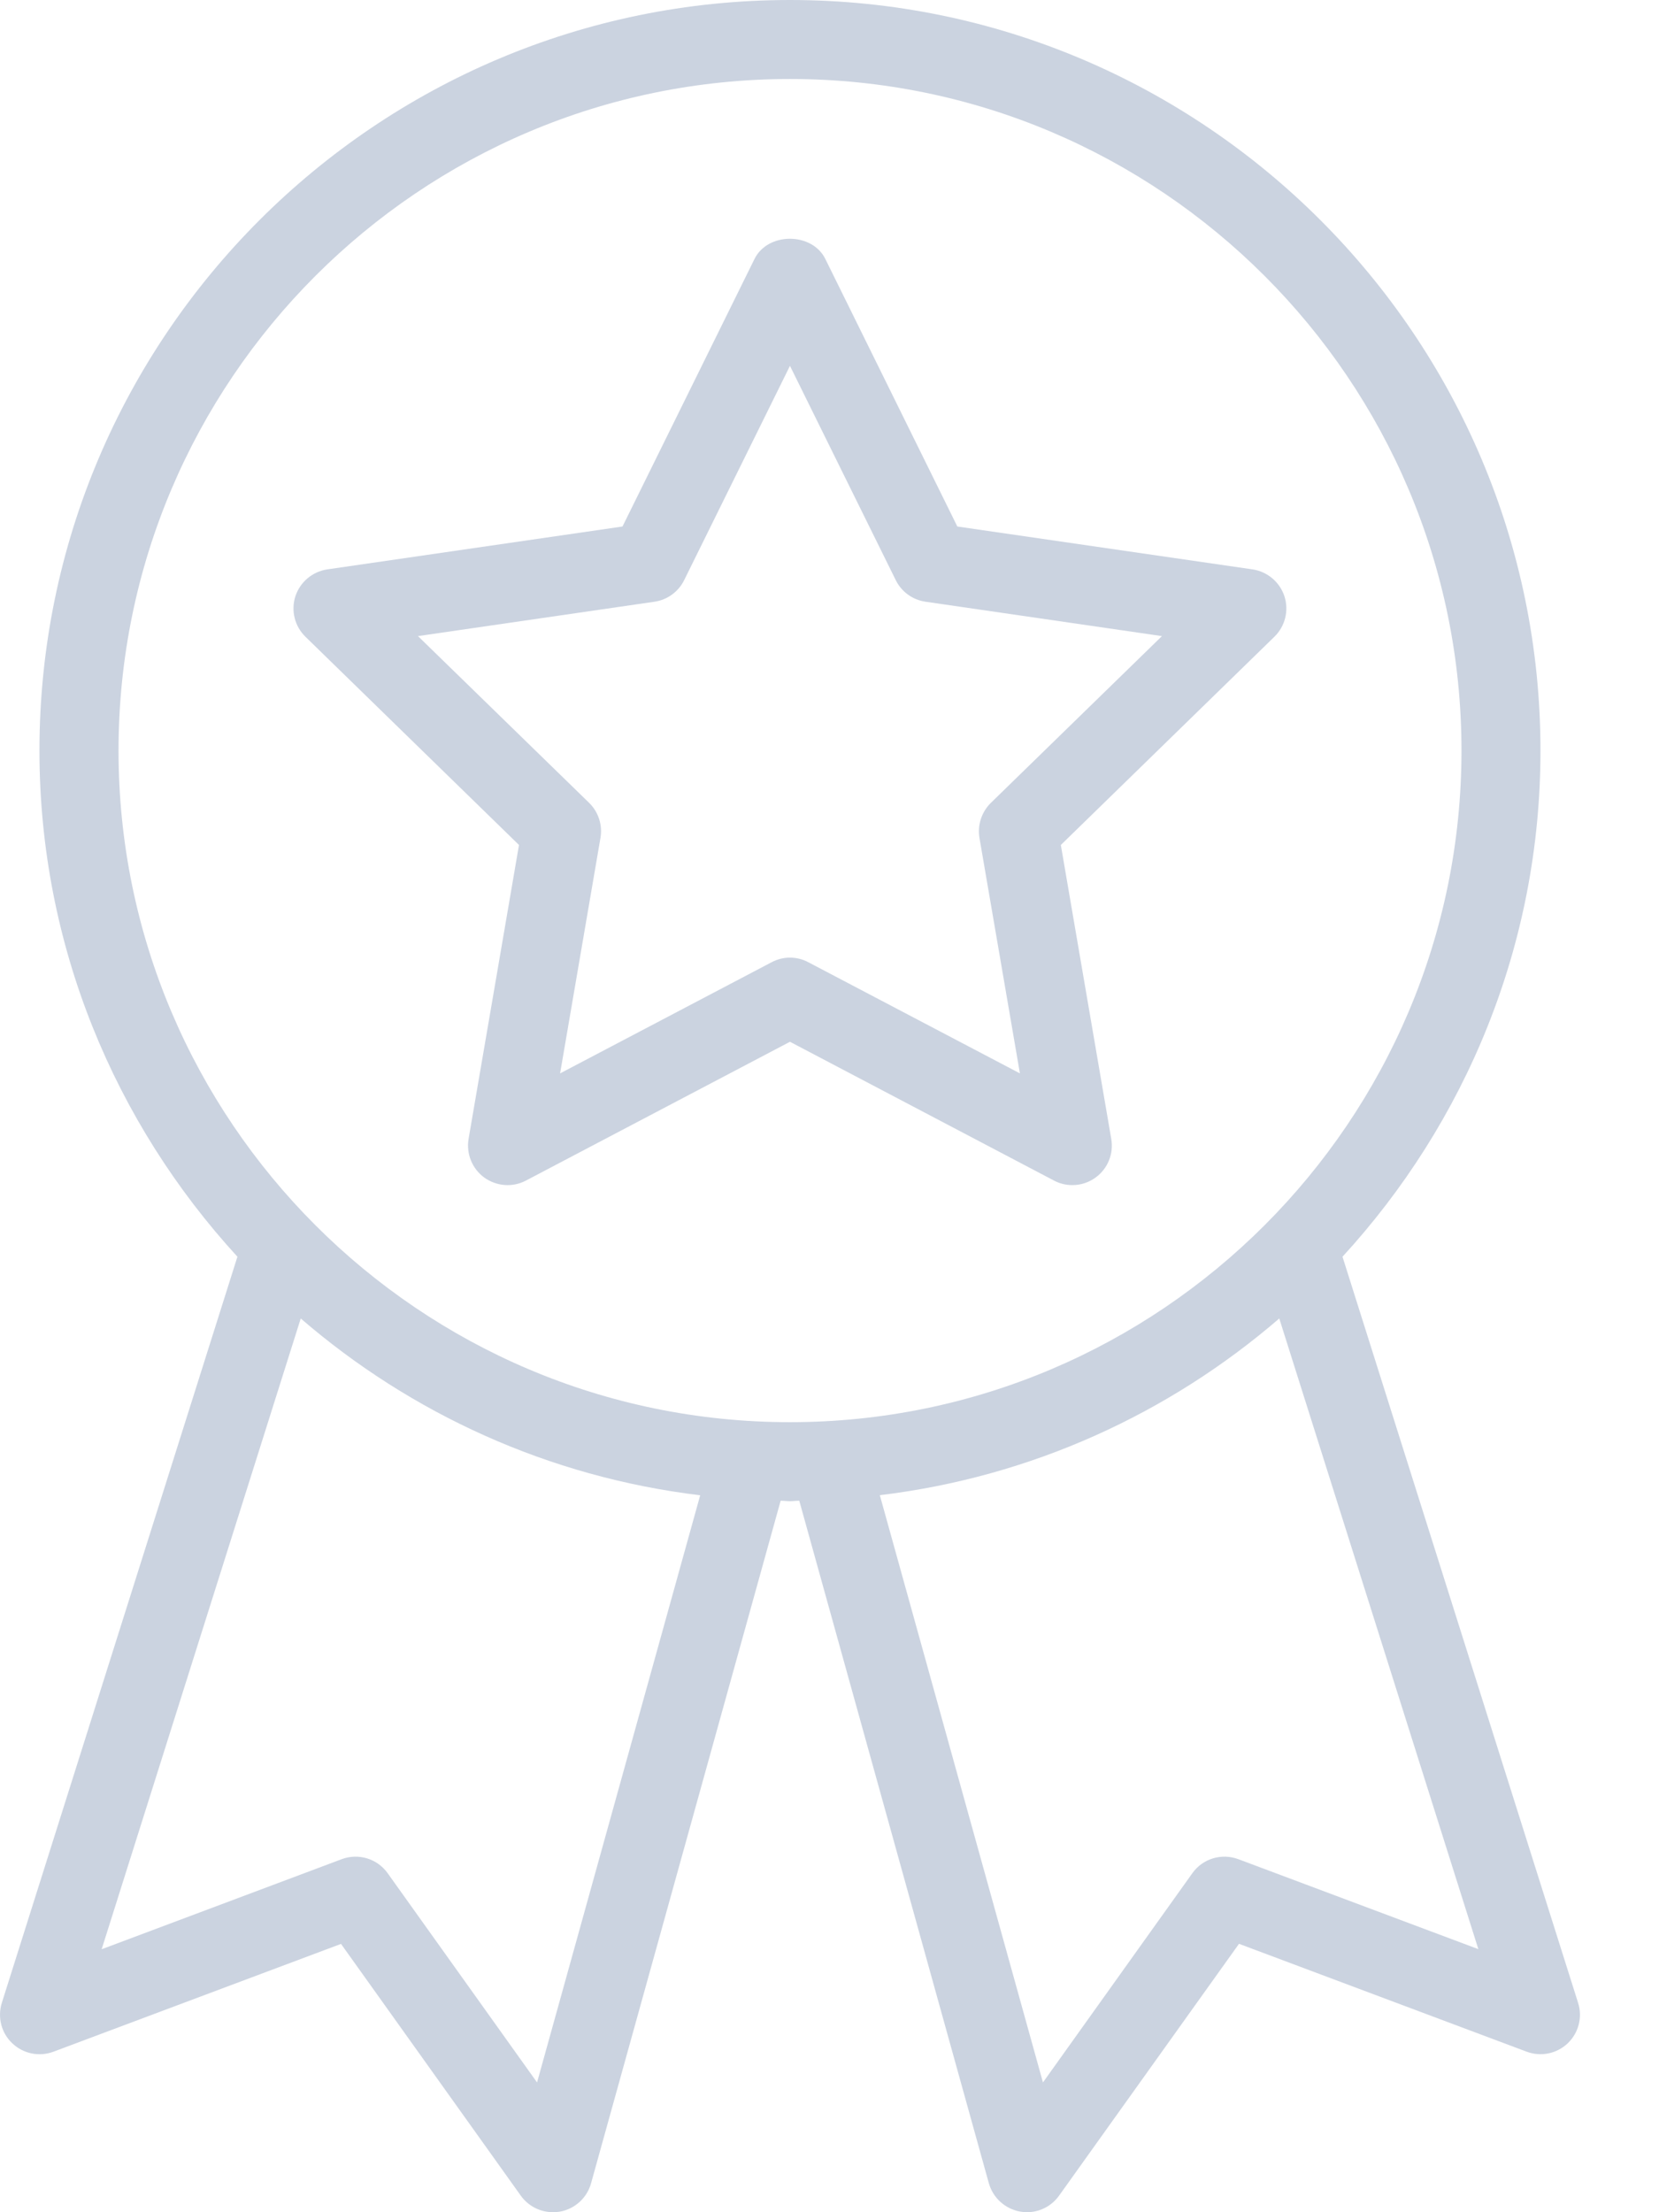 <svg width="18" height="24" viewBox="0 0 18 24" fill="none" xmlns="http://www.w3.org/2000/svg">
<path d="M11.51 9.167L13.827 6.908C13.944 6.794 13.986 6.624 13.936 6.469C13.885 6.314 13.751 6.201 13.589 6.177L10.387 5.712L8.955 2.81C8.811 2.517 8.33 2.517 8.186 2.81L6.754 5.712L3.552 6.177C3.39 6.201 3.256 6.314 3.205 6.469C3.155 6.624 3.197 6.794 3.314 6.908L5.631 9.167L5.084 12.356C5.057 12.517 5.123 12.679 5.254 12.775C5.388 12.871 5.562 12.884 5.706 12.808L8.571 11.302L11.436 12.808C11.498 12.841 11.566 12.857 11.635 12.857C11.723 12.857 11.812 12.83 11.887 12.775C12.019 12.679 12.085 12.517 12.057 12.356L11.51 9.167ZM10.627 9.09L11.066 11.645L8.77 10.439C8.708 10.406 8.64 10.389 8.571 10.389C8.503 10.389 8.434 10.406 8.372 10.439L6.077 11.645L6.515 9.09C6.539 8.951 6.493 8.809 6.392 8.71L4.535 6.901L7.101 6.528C7.24 6.508 7.361 6.42 7.423 6.294L8.571 3.969L9.719 6.294C9.781 6.42 9.902 6.508 10.042 6.528L12.607 6.901L10.751 8.71C10.65 8.809 10.604 8.951 10.627 9.09Z" fill="#CBD3E0"/>
<path d="M17.122 21.728L14.566 13.634C15.896 12.184 16.714 10.26 16.714 8.143C16.714 3.653 13.061 0 8.571 0C4.081 0 0.428 3.653 0.428 8.143C0.428 10.26 1.247 12.184 2.576 13.634L0.02 21.728C-0.029 21.885 0.014 22.056 0.134 22.168C0.253 22.281 0.425 22.316 0.579 22.259L3.7 21.089L5.651 23.821C5.732 23.934 5.863 24 6 24C6.025 24 6.05 23.998 6.074 23.994C6.237 23.965 6.369 23.845 6.413 23.686L8.47 16.281C8.504 16.281 8.537 16.286 8.571 16.286C8.605 16.286 8.638 16.281 8.672 16.281L10.729 23.686C10.774 23.845 10.906 23.964 11.068 23.993C11.093 23.998 11.118 24 11.143 24C11.279 24 11.41 23.934 11.491 23.82L13.443 21.088L16.563 22.258C16.717 22.316 16.89 22.281 17.009 22.168C17.128 22.055 17.172 21.884 17.122 21.728ZM5.827 22.592L4.206 20.322C4.093 20.164 3.889 20.102 3.707 20.17L1.103 21.147L3.263 14.304C4.458 15.335 5.951 16.024 7.597 16.222L5.827 22.592ZM1.286 8.143C1.286 4.125 4.554 0.857 8.571 0.857C12.589 0.857 15.857 4.125 15.857 8.143C15.857 12.16 12.589 15.429 8.571 15.429C4.554 15.429 1.286 12.16 1.286 8.143ZM13.436 20.17C13.254 20.102 13.049 20.164 12.937 20.322L11.316 22.592L9.546 16.221C11.192 16.023 12.685 15.334 13.88 14.304L16.04 21.146L13.436 20.17Z" fill="#CBD3E0"/>
</svg>

